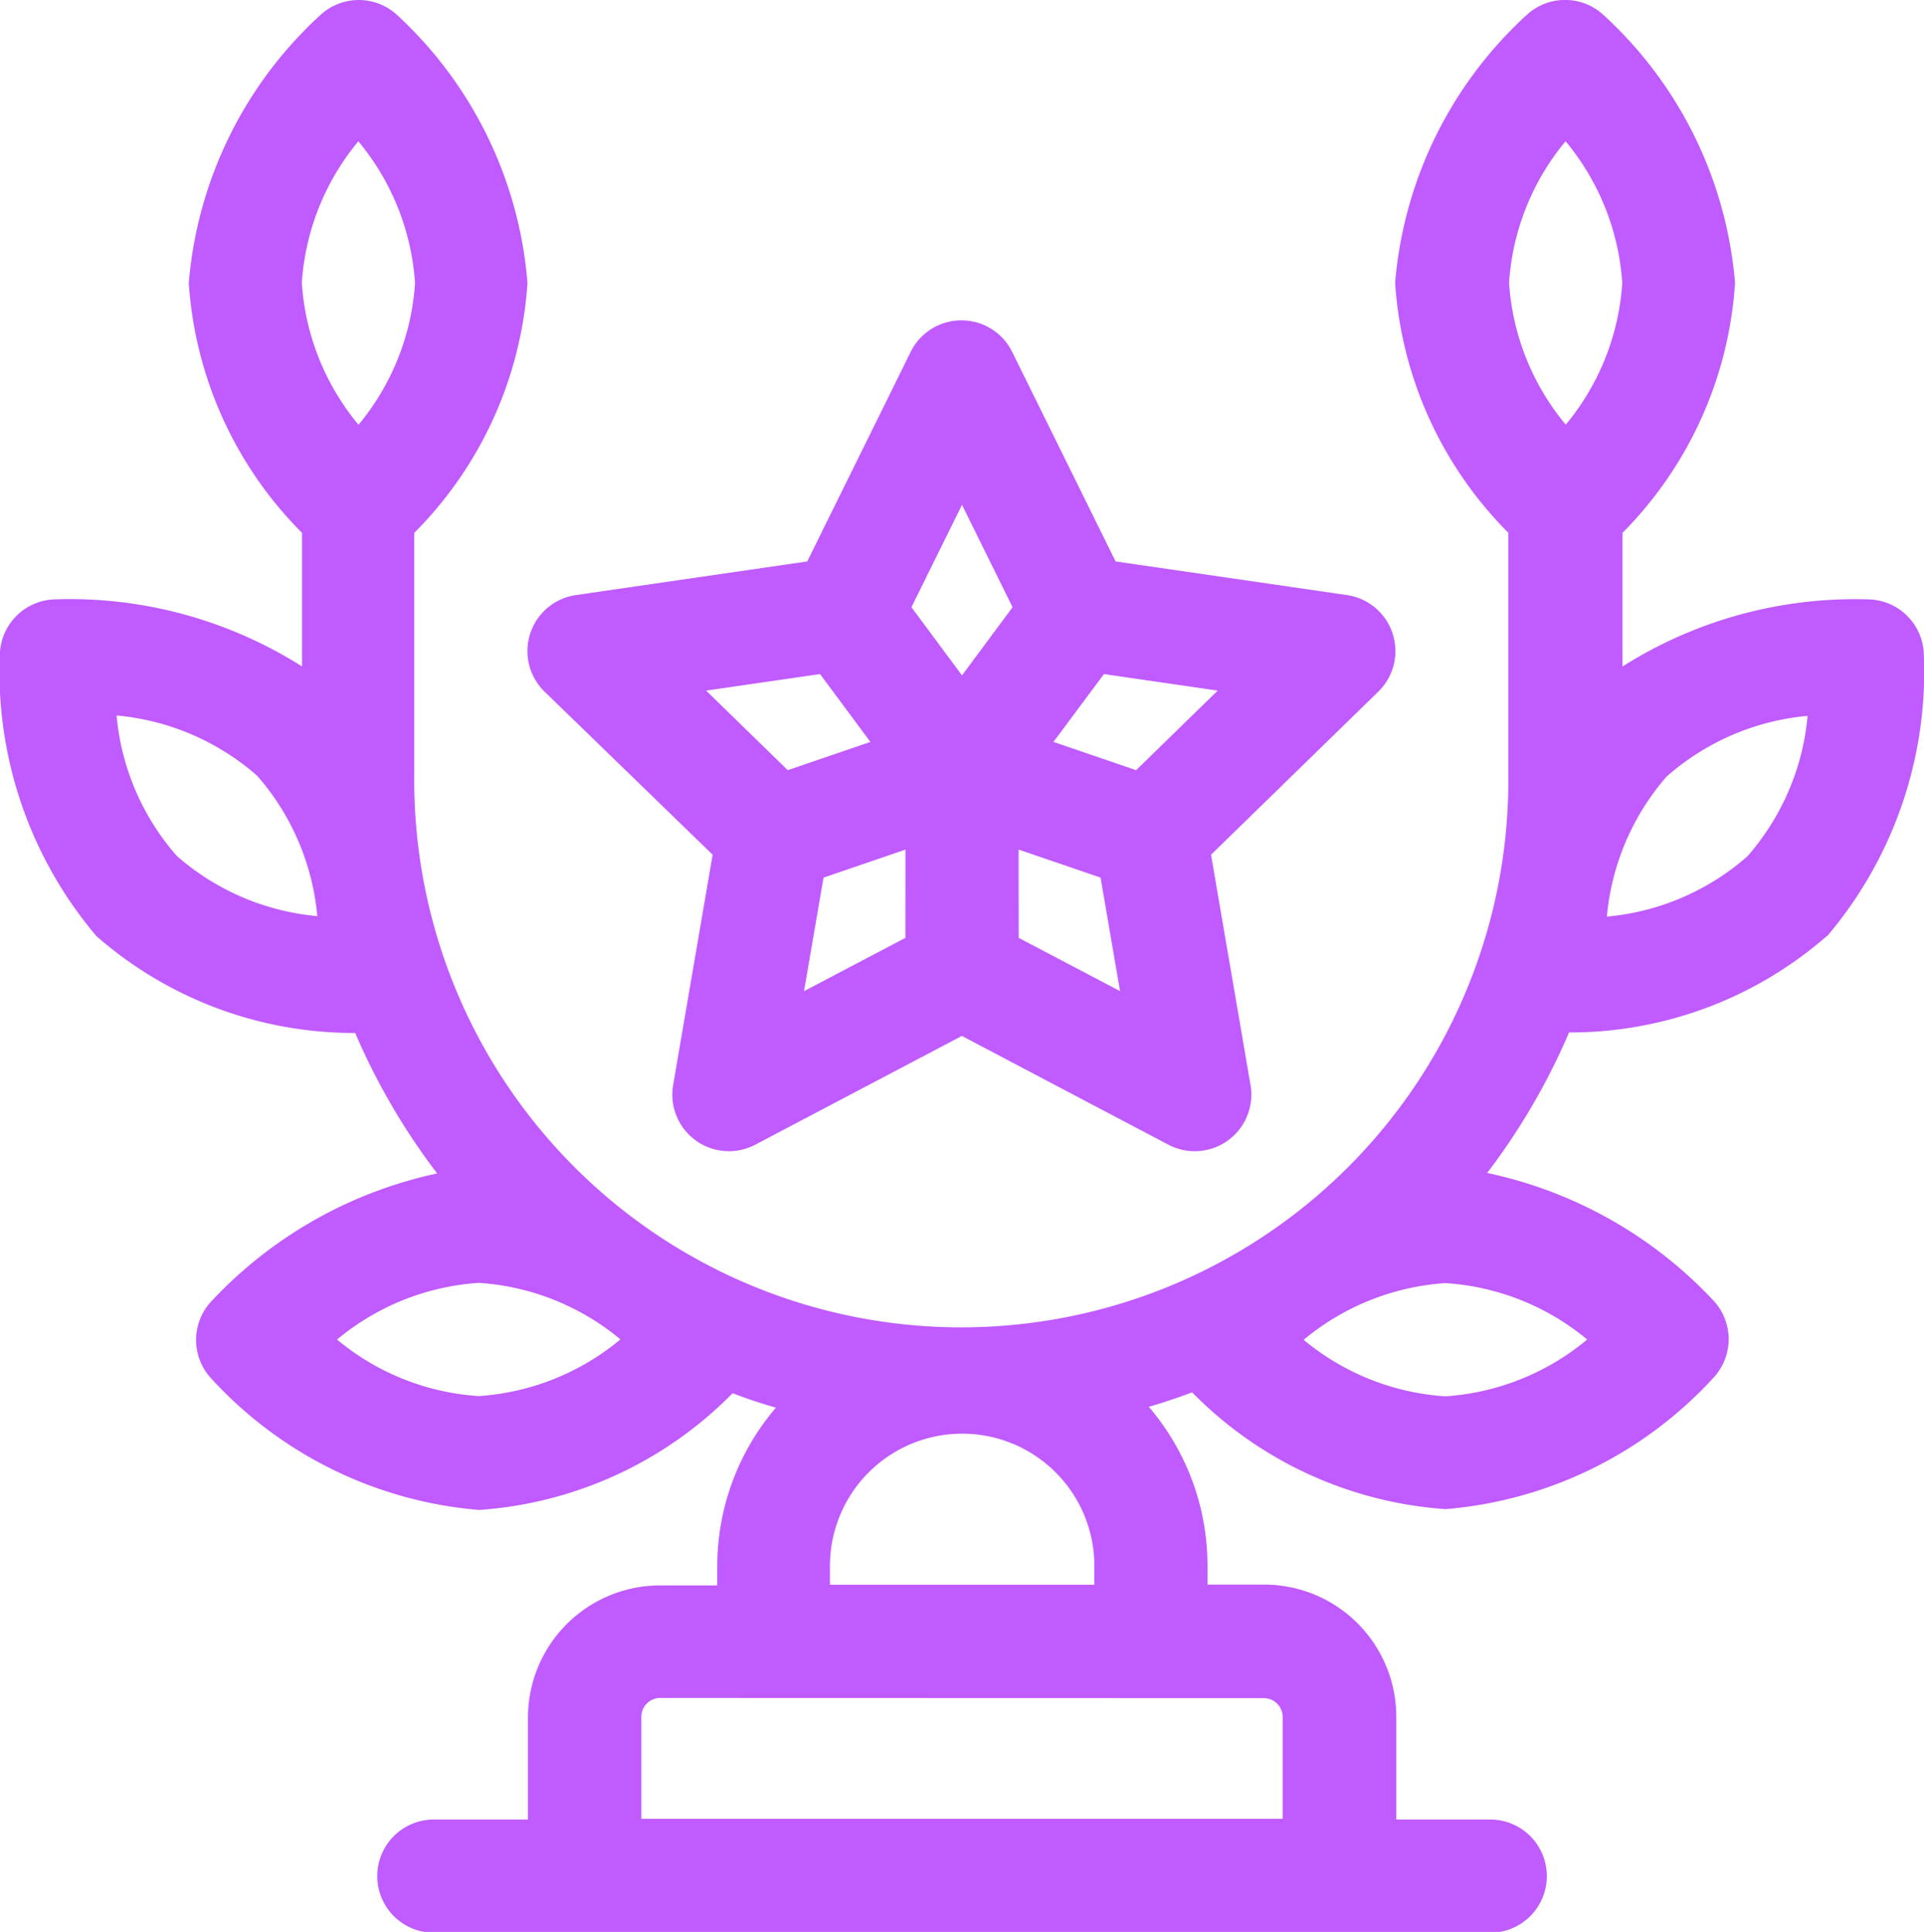 <svg id="_003-laurel-wreath" data-name="003-laurel-wreath" xmlns="http://www.w3.org/2000/svg" width="23.286" height="23.378" viewBox="0 0 23.286 23.378">
  <path id="Path_84" data-name="Path 84" d="M143.232,91.362l-.478,2.787a.685.685,0,0,0,.994.722l2.5-1.316,2.5,1.316a.685.685,0,0,0,.994-.722l-.478-2.787,2.025-1.974a.685.685,0,0,0-.38-1.168l-2.8-.407-1.252-2.536a.685.685,0,0,0-1.228,0l-1.252,2.536-2.8.407a.685.685,0,0,0-.38,1.168Zm4.736-2.186,1.377.2-.988.963-1-.342ZM146.935,91.3l.992.339.236,1.374-1.227-.645Zm-.685-4.172.612,1.239-.612.825-.612-.825Zm-.685,5.24-1.227.645.236-1.374.992-.339Zm-1.033-3.192.609.821-1,.342-.988-.963Z" transform="translate(-134.607 -81.019)" fill="#c05bff"/>
  <path id="Path_85" data-name="Path 85" d="M23.116,11.327A4.946,4.946,0,0,0,24.284,7.9a.685.685,0,0,0-.646-.646,5.261,5.261,0,0,0-3,.811V6.448A4.72,4.72,0,0,0,22,3.424a4.946,4.946,0,0,0-1.6-3.25.685.685,0,0,0-.914,0,4.946,4.946,0,0,0-1.6,3.25,4.72,4.72,0,0,0,1.37,3.023V9.36a6.621,6.621,0,1,1-13.241,0V6.448a4.72,4.72,0,0,0,1.37-3.023A4.946,4.946,0,0,0,5.8.175a.685.685,0,0,0-.914,0,4.946,4.946,0,0,0-1.6,3.25,4.72,4.72,0,0,0,1.37,3.023V8.064a5.26,5.26,0,0,0-3-.811A.685.685,0,0,0,1,7.9a4.946,4.946,0,0,0,1.168,3.428A4.73,4.73,0,0,0,5.3,12.5a7.993,7.993,0,0,0,.992,1.7,5.235,5.235,0,0,0-2.743,1.558.685.685,0,0,0,0,.914,4.946,4.946,0,0,0,3.25,1.6,4.758,4.758,0,0,0,3.069-1.413q.258.1.524.175a2.953,2.953,0,0,0-.71,1.923v.228H8.991a1.6,1.6,0,0,0-1.6,1.6v1.233H6.252a.685.685,0,0,0,0,1.37H19.037a.685.685,0,0,0,0-1.37H17.9V20.775a1.6,1.6,0,0,0-1.6-1.6h-.685v-.228a2.953,2.953,0,0,0-.71-1.923q.266-.078.524-.175a4.758,4.758,0,0,0,3.069,1.413,4.946,4.946,0,0,0,3.25-1.6.685.685,0,0,0,0-.914A5.235,5.235,0,0,0,19,14.194a7.994,7.994,0,0,0,.991-1.7,4.73,4.73,0,0,0,3.124-1.17ZM3.141,10.358a2.982,2.982,0,0,1-.729-1.7,2.99,2.99,0,0,1,1.7.728,2.982,2.982,0,0,1,.729,1.7A2.99,2.99,0,0,1,3.141,10.358ZM4.654,3.424A2.982,2.982,0,0,1,5.338,1.71a2.99,2.99,0,0,1,.686,1.715,2.982,2.982,0,0,1-.684,1.715A2.99,2.99,0,0,1,4.654,3.424Zm2.14,13.47A2.982,2.982,0,0,1,5.08,16.21a2.99,2.99,0,0,1,1.715-.686,2.982,2.982,0,0,1,1.715.684,2.99,2.99,0,0,1-1.715.686Zm4.252,2.055a1.6,1.6,0,1,1,3.2,0v.228h-3.2Zm5.251,1.6a.229.229,0,0,1,.228.228v1.233H8.763V20.775a.229.229,0,0,1,.228-.228Zm3.912-4.338a2.99,2.99,0,0,1-1.715.686,2.982,2.982,0,0,1-1.715-.684,2.99,2.99,0,0,1,1.715-.686A2.982,2.982,0,0,1,20.209,16.208Zm.969-6.819a2.983,2.983,0,0,1,1.7-.729,2.982,2.982,0,0,1-.729,1.7,2.982,2.982,0,0,1-1.7.729A2.99,2.99,0,0,1,21.178,9.39ZM19.265,3.424a2.982,2.982,0,0,1,.684-1.715,2.99,2.99,0,0,1,.686,1.715,2.982,2.982,0,0,1-.684,1.715A2.99,2.99,0,0,1,19.265,3.424Z" transform="translate(-1.001 0)" fill="#c05bff"/>
</svg>
